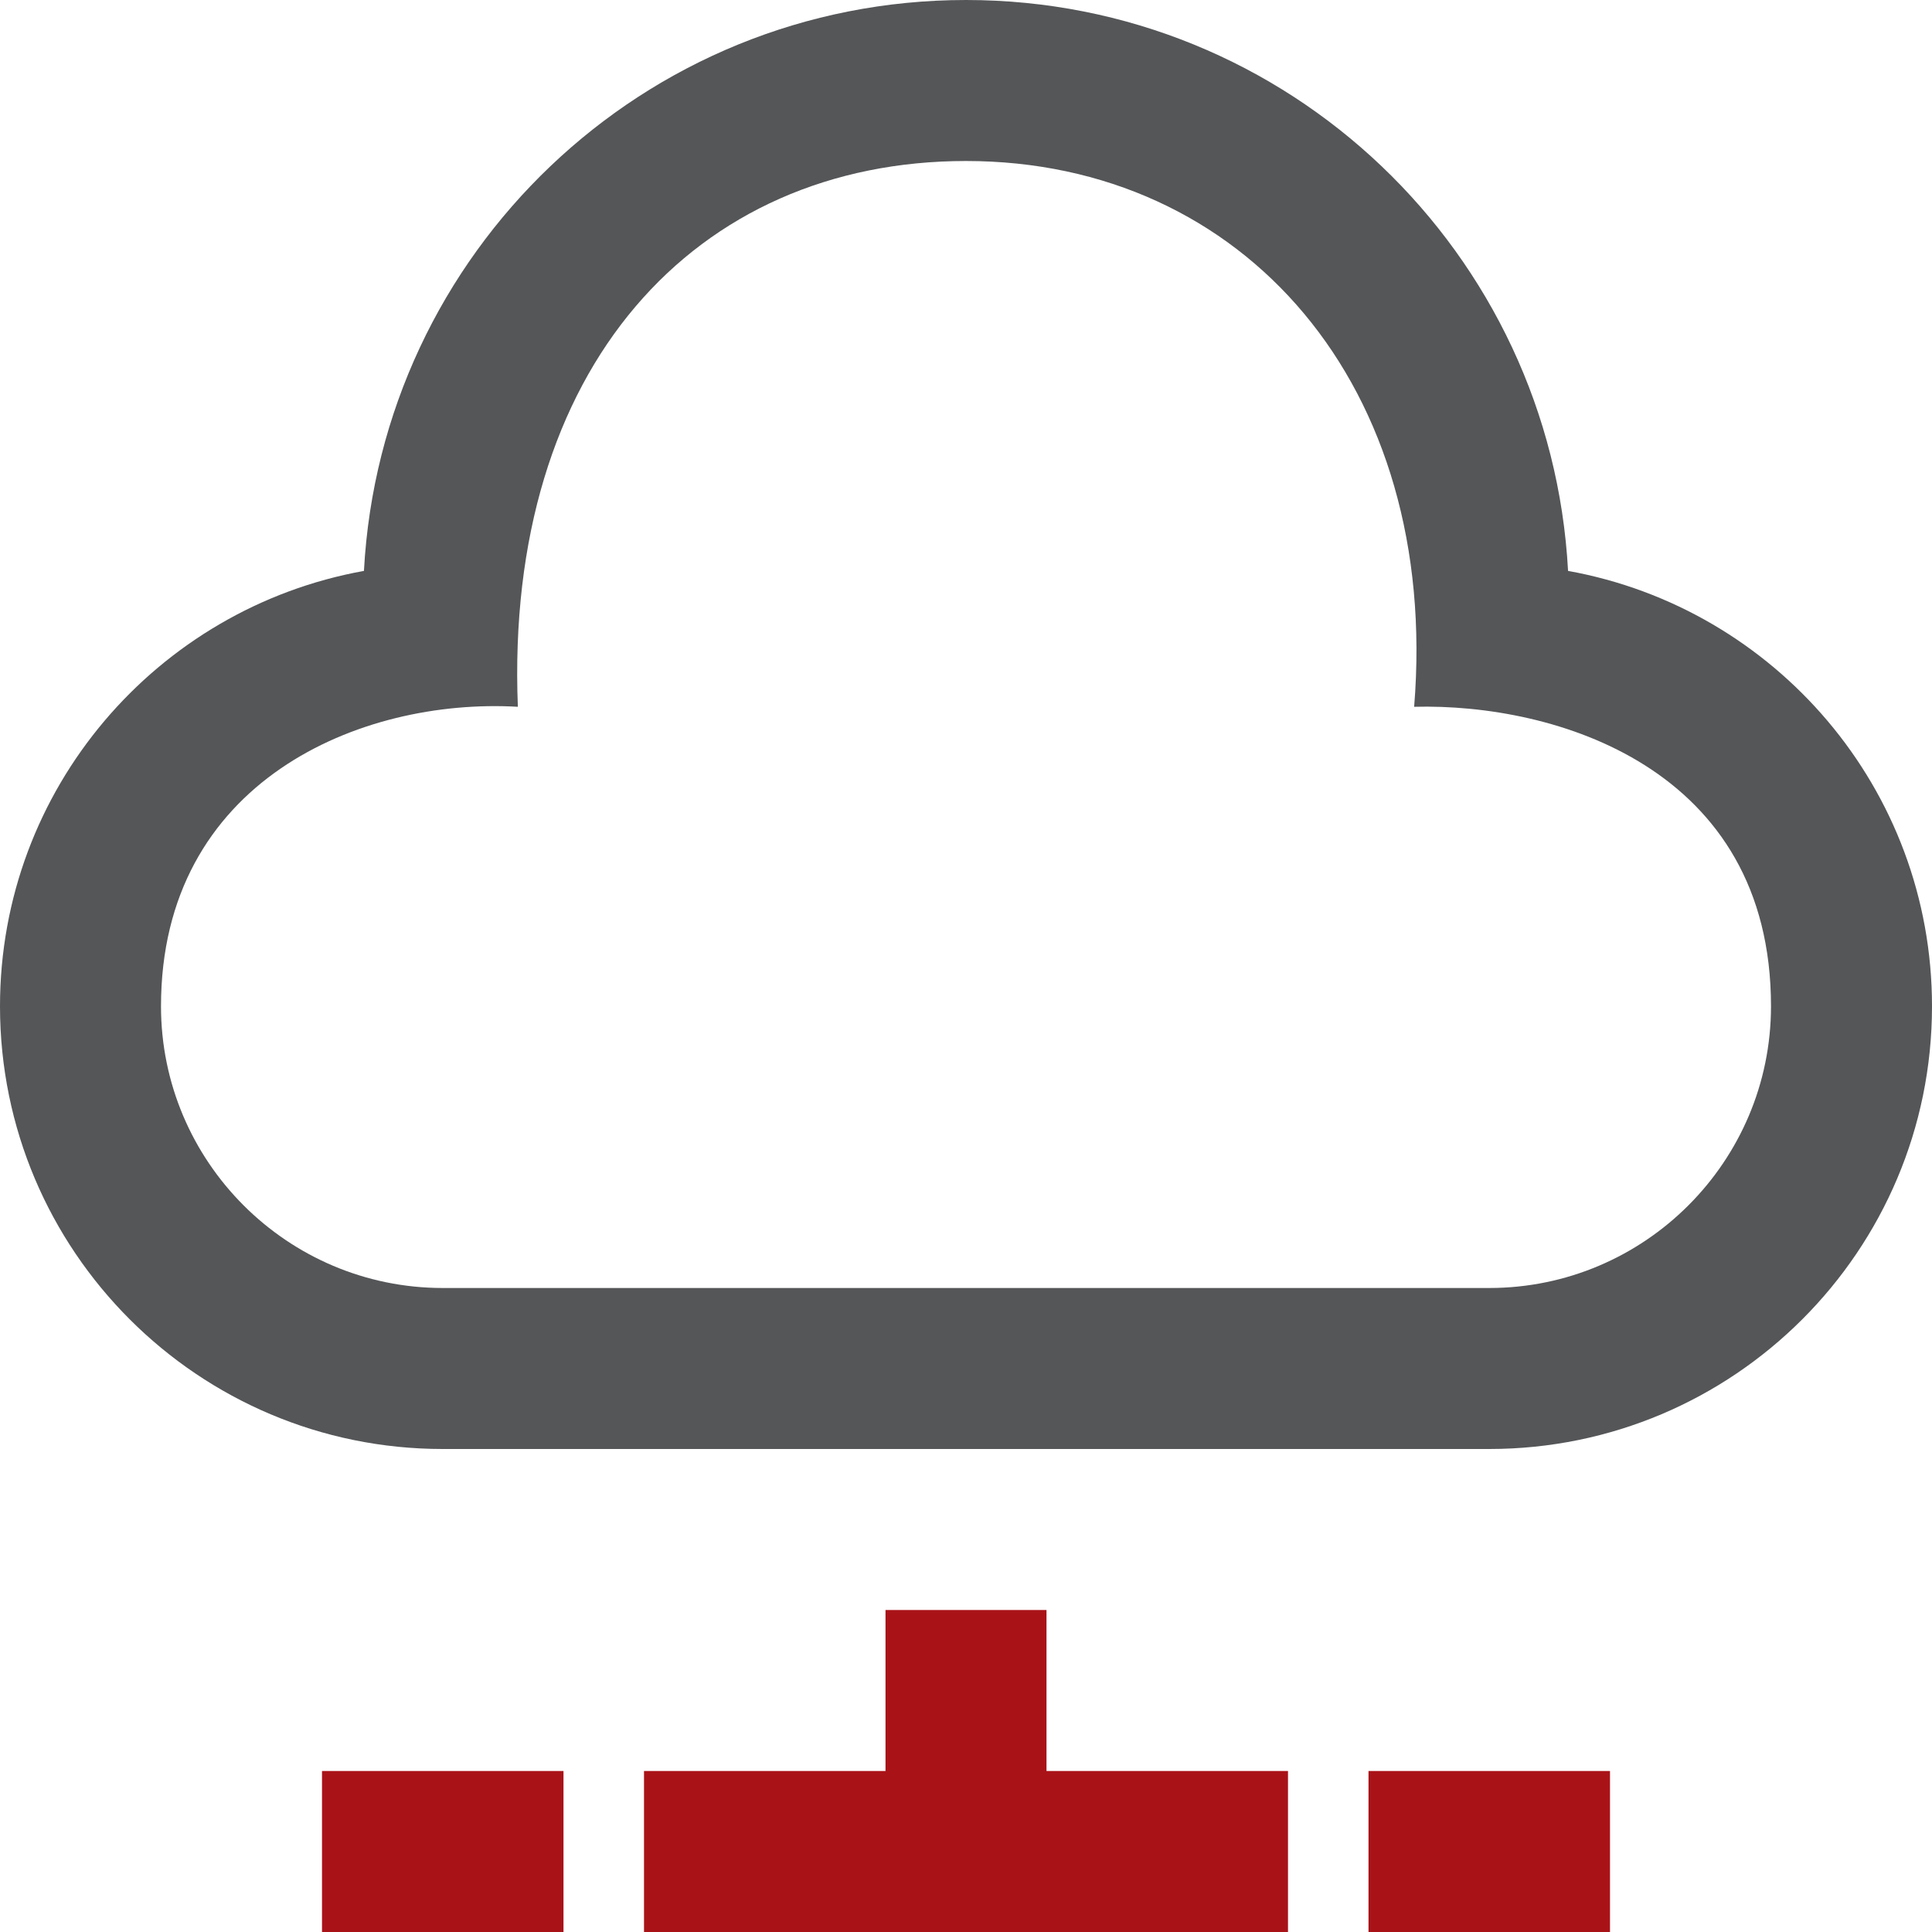 <?xml version="1.0" encoding="UTF-8" standalone="no"?>
<svg width="200px" height="200px" viewBox="0 0 200 200" version="1.1" xmlns="http://www.w3.org/2000/svg" xmlns:xlink="http://www.w3.org/1999/xlink">
    <!-- Generator: Sketch 46.2 (44496) - http://www.bohemiancoding.com/sketch -->
    <title>saas</title>
    <desc>Created with Sketch.</desc>
    <defs></defs>
    <g id="Page-1" stroke="none" stroke-width="1" fill="none" fill-rule="evenodd">
        <g id="saas">
            <path d="M100,16.667 C128.775,16.667 149.092,39.975 146.392,73.167 C160.933,72.783 183.333,79.425 183.333,104.167 C183.333,120.25 170.25,133.333 154.167,133.333 L45.833,133.333 C29.75,133.333 16.667,120.25 16.667,104.167 C16.667,80.858 37.325,72.225 53.608,73.167 C52.217,38.017 72.008,16.667 100,16.667 Z M100,0 C66.617,0 39.442,26.175 37.675,59.1 C16.258,62.958 0,81.65 0,104.167 C0,129.475 20.525,150 45.833,150 L154.167,150 C179.475,150 200,129.475 200,104.167 C200,81.65 183.742,62.958 162.325,59.1 C160.558,26.175 133.383,0 100,0 Z" id="Shape" fill="#545658" fill-rule="nonzero"></path>
            <path d="M66.667,200 L66.667,183.333 L91.667,183.333 L91.667,166.667 L108.333,166.667 L108.333,183.333 L133.333,183.333 L133.333,200 L66.667,200 Z M141.667,183.333 L166.667,183.333 L166.667,200 L141.667,200 L141.667,183.333 Z M58.333,183.333 L58.333,200 L33.333,200 L33.333,183.333 L58.333,183.333 Z" id="Combined-Shape" fill="#a91318"></path>
        </g>
    </g>
</svg>